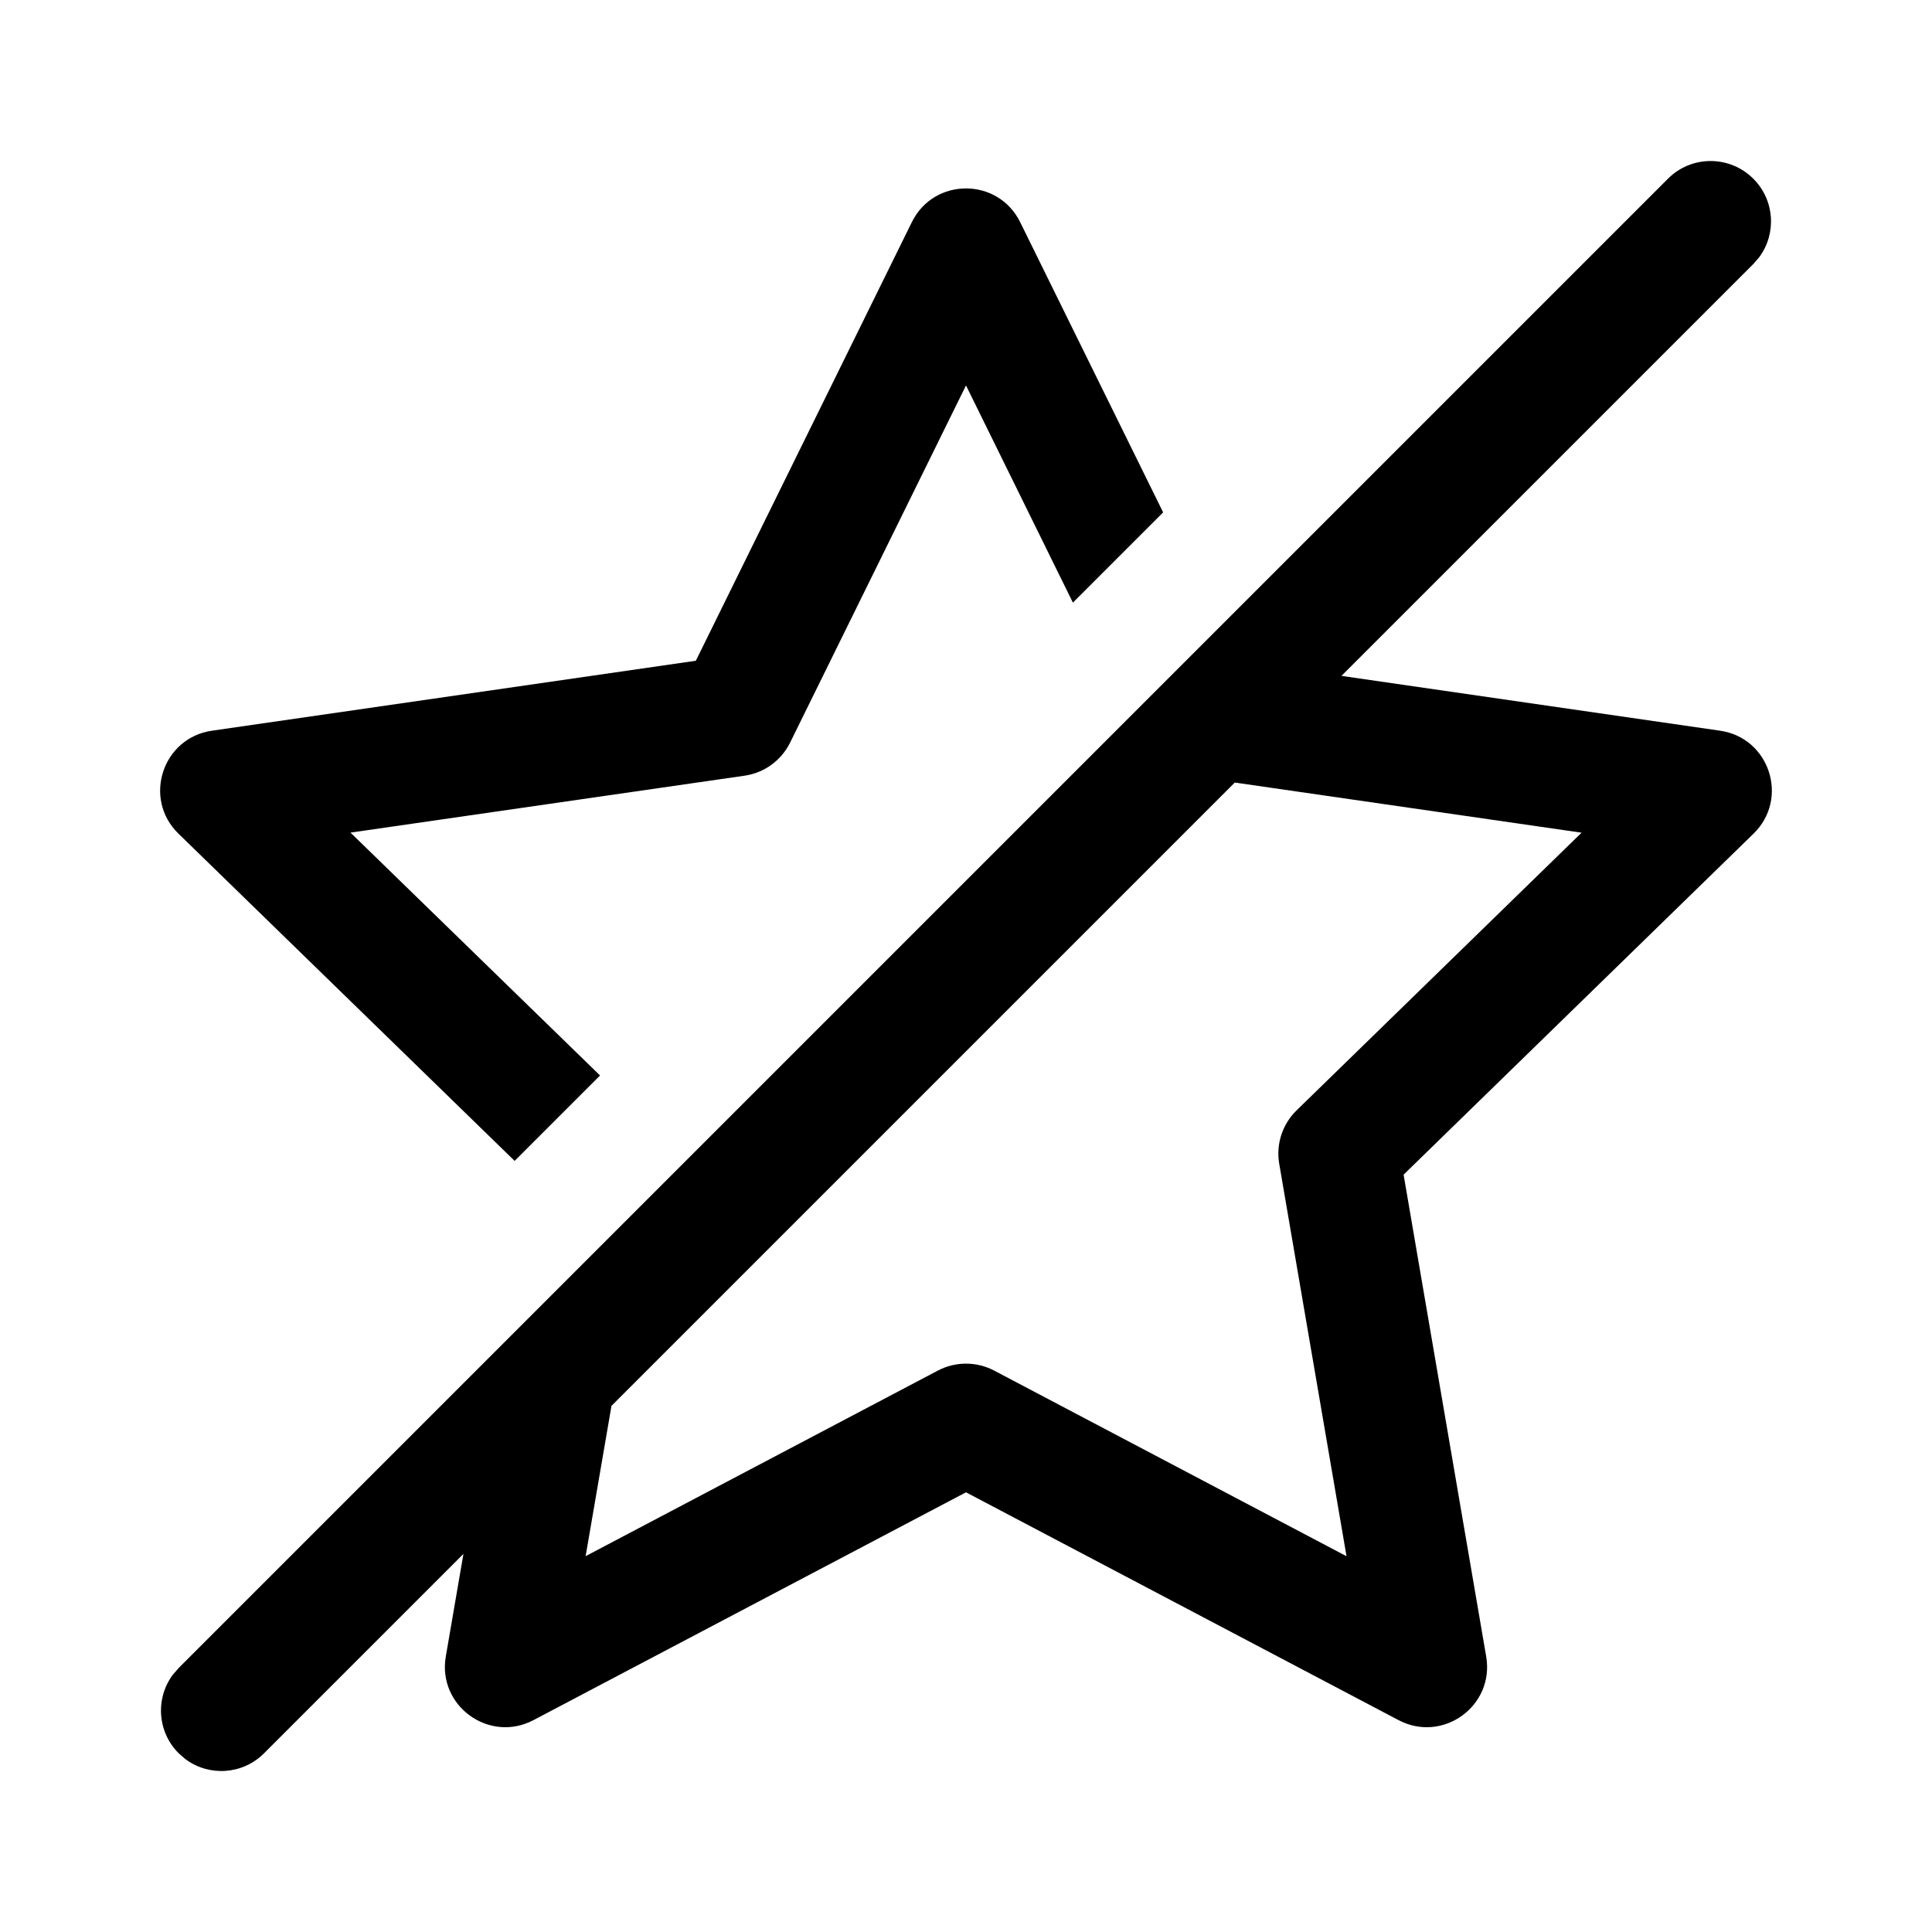 <svg width="24" height="24" viewBox="0 0 24 24" fill="none" xmlns="http://www.w3.org/2000/svg">
<path d="M15.15 7.788L20.72 2.22C21.012 1.927 21.487 1.927 21.78 2.22C22.047 2.486 22.071 2.903 21.853 3.196L21.78 3.28L16.664 8.396L21.367 9.077C21.983 9.165 22.229 9.922 21.783 10.356L17.436 14.592L18.462 20.578C18.567 21.191 17.924 21.658 17.373 21.368L12 18.538L6.627 21.368C6.076 21.658 5.432 21.19 5.538 20.577L5.757 19.303L3.28 21.78C3.014 22.047 2.597 22.071 2.304 21.853L2.22 21.78C1.953 21.514 1.929 21.097 2.147 20.804L2.22 20.72L20.72 2.22L15.15 7.788ZM15.339 9.721L7.596 17.464L7.275 19.331L11.65 17.026C11.869 16.911 12.131 16.911 12.35 17.026L16.727 19.332L15.891 14.457C15.849 14.214 15.93 13.965 16.107 13.793L19.647 10.344L15.339 9.721ZM12.673 2.76L14.449 6.365L13.328 7.486L12 4.788L9.815 9.225C9.705 9.447 9.494 9.601 9.249 9.636L4.354 10.343L7.454 13.36L6.393 14.421L2.217 10.356C1.771 9.922 2.017 9.166 2.633 9.077L8.644 8.208L11.327 2.76C11.602 2.201 12.398 2.201 12.673 2.76Z" fill="black"/>
</svg>
